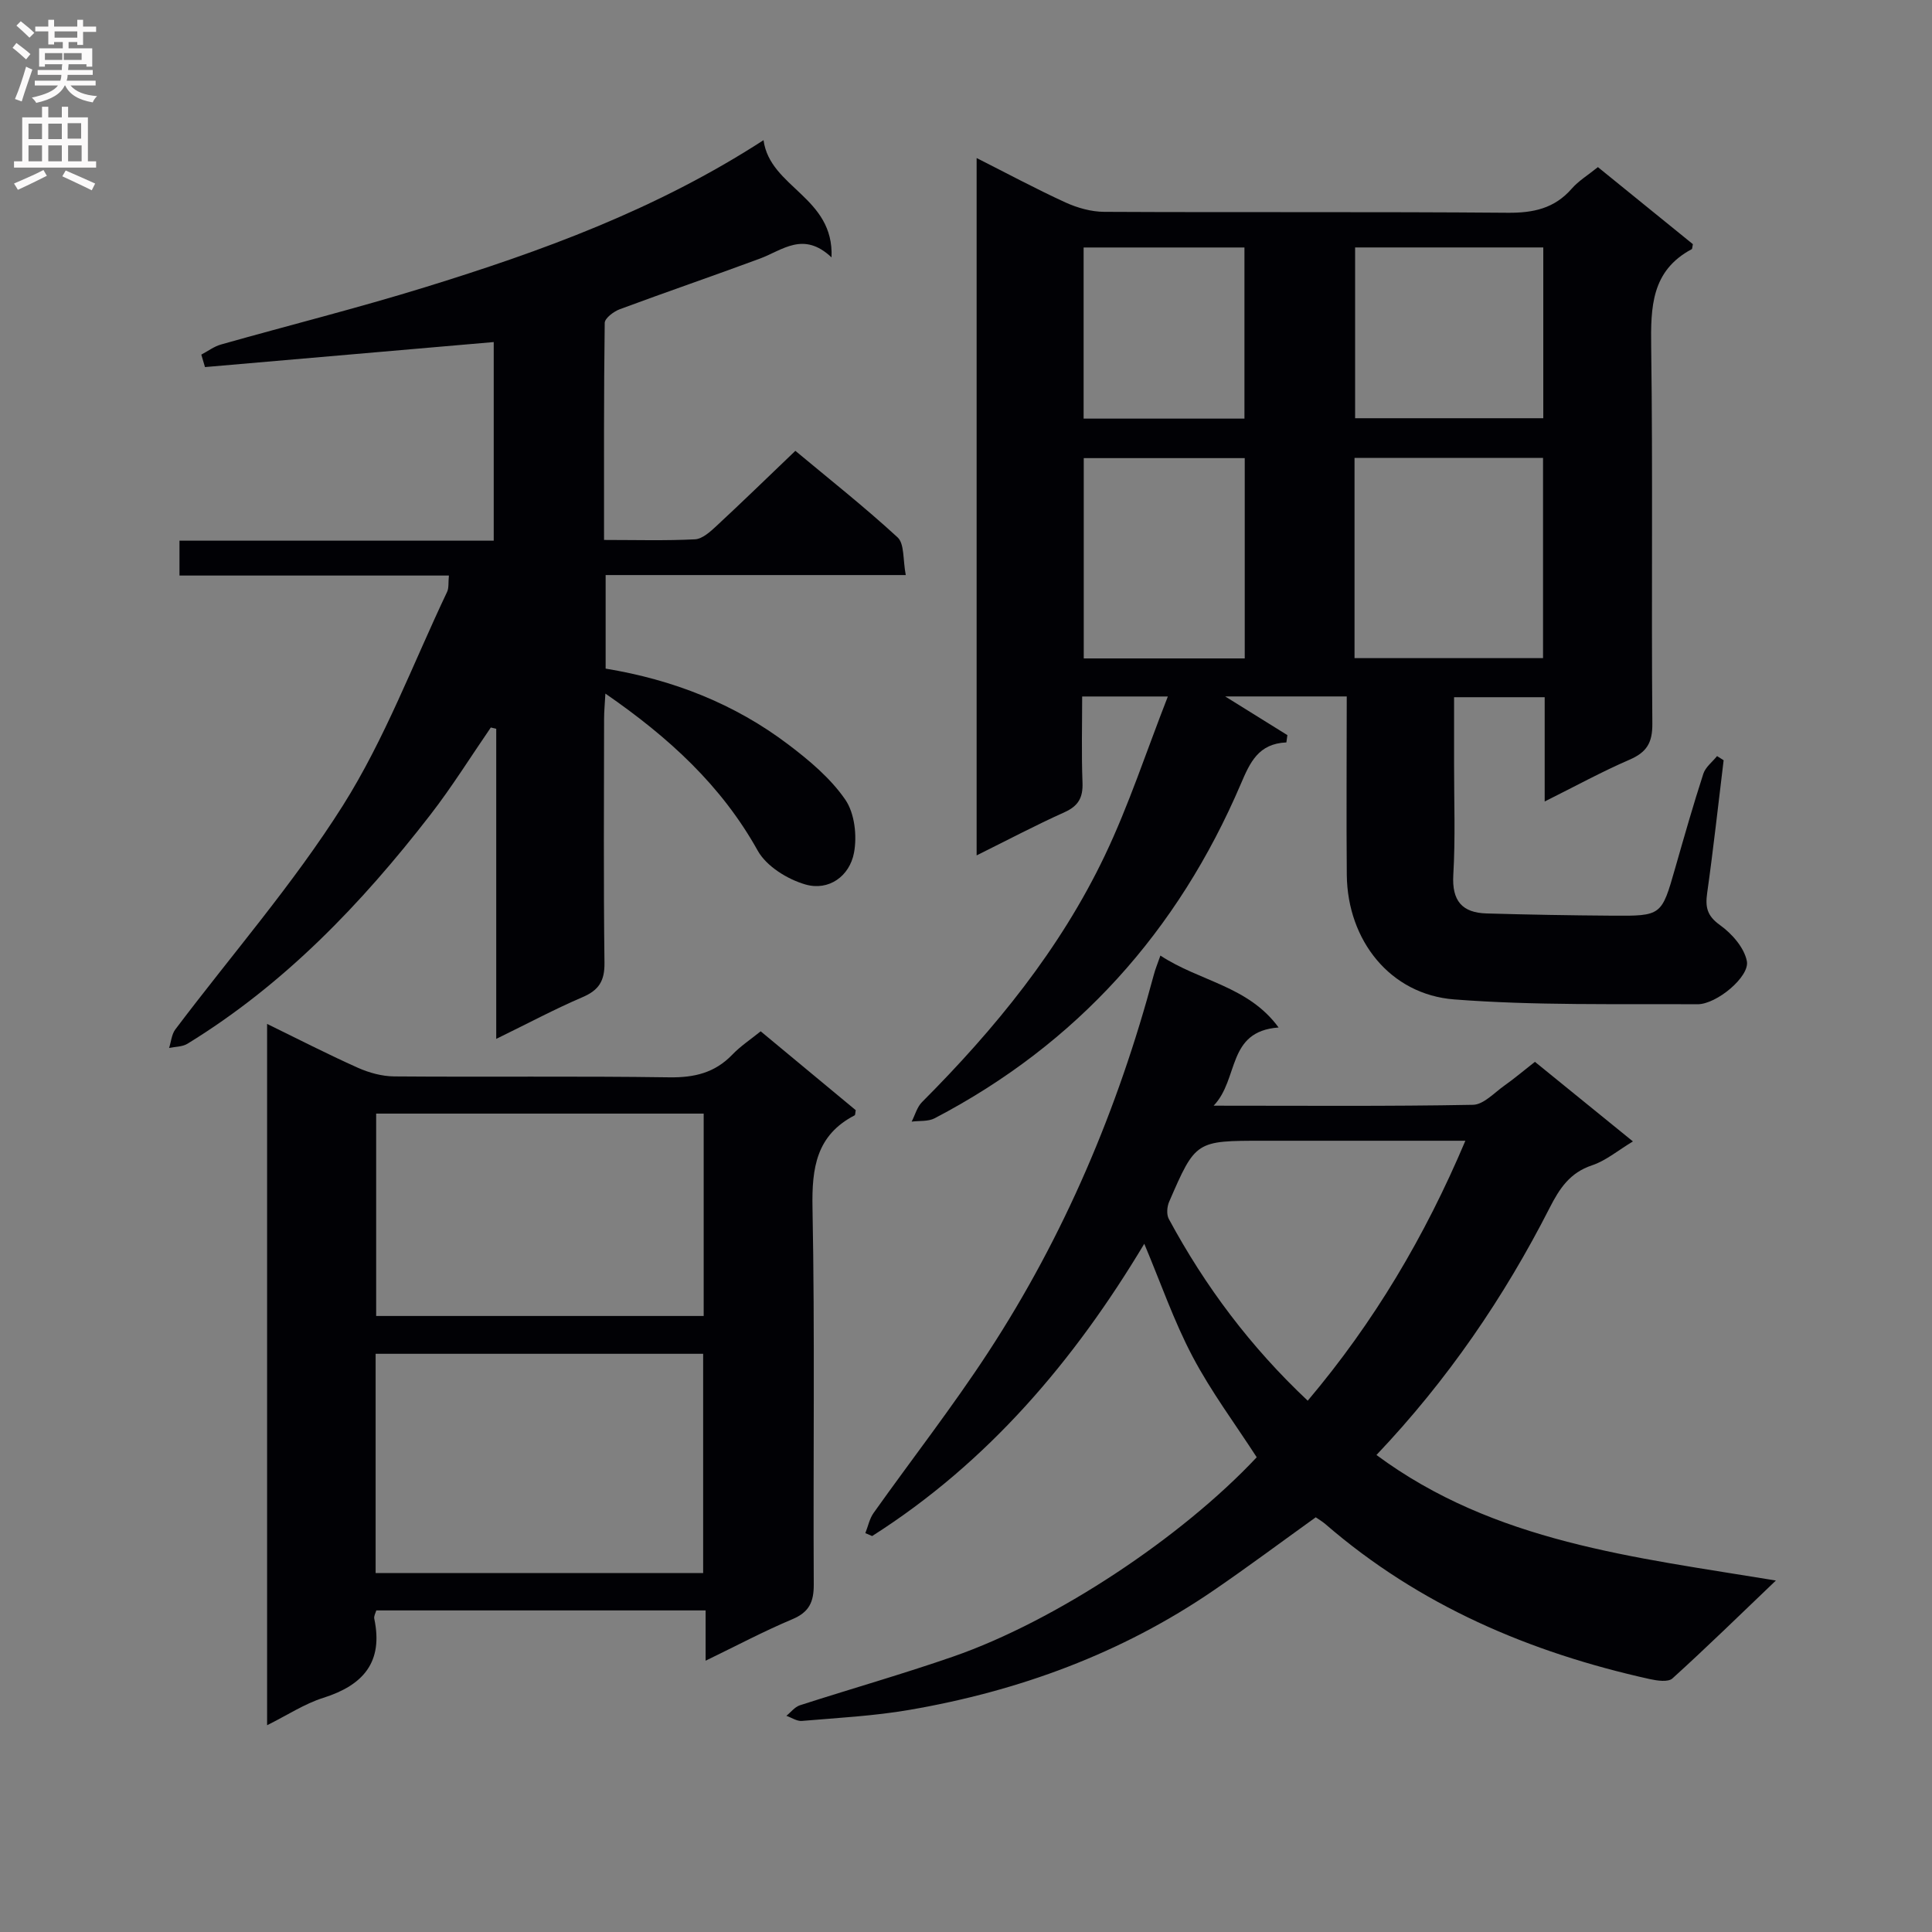 <svg enable-background="new 0 0 400 400" viewBox="0 0 400 400" xmlns="http://www.w3.org/2000/svg"><rect x="0" y="0" width="400" height="400" fill="#808080" stroke="none"/><g fill="#010105"><path d="m278.83 144.19c-8.81 0-16.94 0-25.17 0 4.33 2.69 8.6 5.35 12.88 8.01-.07.5-.14 1.01-.21 1.51-5.81.25-7.54 4.17-9.44 8.62-13.02 30.44-33.91 53.8-63.39 69.2-1.34.7-3.15.48-4.75.69.7-1.36 1.11-3.01 2.14-4.04 15.13-15.17 28.6-31.65 37.86-51.07 4.96-10.4 8.56-21.45 13.04-32.91-6.74 0-11.86 0-17.74 0 0 5.97-.16 11.9.07 17.81.12 3.08-.82 4.84-3.7 6.14-6.02 2.71-11.87 5.8-18.22 8.95 0-48.27 0-95.97 0-144.38 6.34 3.2 12.29 6.4 18.43 9.21 2.46 1.12 5.32 1.92 8 1.93 27.83.14 55.65-.04 83.48.19 5.34.05 9.72-.88 13.31-5 1.4-1.6 3.31-2.76 5.41-4.45 6.62 5.37 13.25 10.74 19.66 15.95-.15.74-.13.98-.22 1.03-8.39 4.47-8.52 12-8.41 20.29.36 25.99.02 51.99.24 77.98.03 3.99-1.21 5.92-4.75 7.45-5.74 2.48-11.25 5.51-17.54 8.64 0-7.7 0-14.48 0-21.59-6.3 0-12.2 0-18.76 0 0 4.61.01 9.21 0 13.81-.01 7.66.29 15.35-.16 22.99-.31 5.37 1.84 7.83 6.91 7.97 8.64.25 17.29.4 25.94.46 10.3.08 10.27.01 13.09-9.85 1.87-6.53 3.73-13.07 5.83-19.54.45-1.38 1.87-2.44 2.84-3.65.45.29.91.57 1.36.86-1.12 9.17-2.12 18.35-3.41 27.49-.41 2.93-.03 4.71 2.64 6.63 2.47 1.76 5.04 4.68 5.58 7.48.62 3.19-6.26 8.94-10.22 8.92-16.8-.1-33.65.29-50.36-1-13.29-1.02-22.1-12.25-22.25-25.74-.11-12.15-.01-24.29-.01-36.99zm1.61-7.93h39.03c0-14 0-27.67 0-41.45-13.23 0-26.1 0-39.03 0zm-22.73.06c0-14.22 0-27.82 0-41.47-11.32 0-22.36 0-33.33 0v41.47zm22.85-85.09v35.36h38.96c0-11.99 0-23.56 0-35.36-13.06 0-25.82 0-38.96 0zm-56.21.01v35.43h33.3c0-12.02 0-23.71 0-35.43-11.25 0-22.15 0-33.3 0z"/><path d="m187.53 119.06c-21.29 0-41.56 0-62.14 0v19.37c13.93 2.29 26.7 7.27 37.87 15.75 4.34 3.29 8.72 6.97 11.75 11.38 1.94 2.82 2.46 7.5 1.8 11-.91 4.84-5.21 7.96-10.06 6.56-3.72-1.07-8.07-3.77-9.87-7-7.52-13.49-18.38-23.43-31.54-32.52-.12 2.17-.27 3.7-.27 5.24-.02 16.83-.13 33.67.08 50.5.05 3.74-1.15 5.66-4.54 7.11-5.76 2.47-11.31 5.44-17.87 8.64 0-21.92 0-43.06 0-64.2-.37-.09-.75-.18-1.12-.27-4.17 6.06-8.07 12.34-12.57 18.14-14.25 18.4-30.21 35.05-50.23 47.33-1.05.65-2.53.61-3.81.88.42-1.29.52-2.82 1.29-3.84 11.62-15.41 24.4-30.06 34.67-46.32 8.71-13.8 14.54-29.41 21.59-44.25.4-.83.23-1.93.38-3.4-18.62 0-37.03 0-55.78 0 0-2.52 0-4.58 0-7.22h65.06c0-14.15 0-27.73 0-41.12-19.95 1.73-39.86 3.46-59.78 5.18-.25-.86-.51-1.72-.76-2.58 1.35-.71 2.62-1.68 4.06-2.09 14.06-3.98 28.24-7.53 42.19-11.84 24.16-7.46 47.89-16.06 70.15-30.47 1.34 9.87 14.62 11.73 14.08 24.27-5.82-5.5-10.14-1.49-14.83.25-9.65 3.58-19.39 6.91-29.03 10.49-1.25.47-3.08 1.85-3.1 2.82-.2 14.78-.14 29.57-.14 44.94 6.61 0 12.73.18 18.83-.13 1.52-.08 3.15-1.56 4.41-2.73 5.37-4.98 10.61-10.08 16.37-15.59 6.82 5.69 14.23 11.54 21.15 17.9 1.46 1.33 1.09 4.59 1.71 7.82z"/><path d="m240.25 197.84c8.15 5.37 18.17 6.27 24.47 14.89-10.79.79-8.14 10.66-13.45 16.19 18.78 0 36.23.15 53.69-.18 2.21-.04 4.43-2.52 6.55-4.01 2.04-1.44 3.94-3.06 6.28-4.89 6.61 5.37 13.27 10.77 20.29 16.48-3.12 1.88-5.61 4-8.48 4.95-4.57 1.52-6.72 4.8-8.74 8.76-9.48 18.61-21.18 35.72-35.88 51.21 24.42 18.09 53.31 21.14 82.7 25.99-7.5 7.16-14.34 13.86-21.42 20.27-.89.81-3.16.47-4.68.14-24.86-5.51-47.72-15.25-67.18-32.1-.62-.53-1.33-.95-1.99-1.4-7.12 5.11-14.02 10.26-21.12 15.12-19.09 13.07-40.32 20.85-62.99 24.75-7.34 1.27-14.84 1.65-22.28 2.29-1.03.09-2.14-.69-3.21-1.06.93-.74 1.74-1.84 2.8-2.18 10.57-3.41 21.26-6.45 31.75-10.09 21.23-7.37 47.26-24.65 62.83-41.26-4.48-6.93-9.46-13.6-13.29-20.87-3.85-7.29-6.56-15.18-9.99-23.33-14.45 24.12-32.31 45.24-56.34 60.51-.47-.2-.94-.4-1.41-.6.56-1.4.86-2.99 1.71-4.18 7.89-11.11 16.29-21.88 23.73-33.27 15.76-24.11 26.85-50.36 34.29-78.17.28-1.11.73-2.15 1.36-3.96zm30.5 92.16c13.74-16.27 24.26-34 32.64-53.82-14.6 0-28.23 0-41.87 0-13.95 0-13.98-.01-19.46 12.63-.45 1.03-.57 2.64-.07 3.56 7.52 13.95 16.91 26.49 28.76 37.63z"/><path d="m157.49 213.52c6.74 5.59 13.26 10.99 19.68 16.33-.11.53-.07.98-.23 1.07-7.93 4.12-8.88 10.87-8.72 19.14.5 25.98.12 51.98.26 77.97.02 3.65-.95 5.75-4.45 7.22-5.92 2.49-11.62 5.52-17.94 8.58 0-3.79 0-6.89 0-10.41-22.89 0-45.44 0-68.18 0-.13.48-.54 1.16-.42 1.72 1.9 8.99-2.29 13.77-10.56 16.38-3.89 1.23-7.43 3.58-11.63 5.67 0-48.55 0-96.56 0-145.2 6.31 3.08 12.45 6.24 18.75 9.06 2.34 1.05 5.03 1.79 7.57 1.81 18.99.15 37.99-.09 56.98.19 5.16.07 9.38-.93 12.99-4.67 1.7-1.78 3.8-3.16 5.9-4.86zm-11.91 112.17c0-15.48 0-30.37 0-45.4-22.74 0-45.13 0-67.81 0v45.4zm.11-95.13c-23.01 0-45.4 0-67.81 0v41.9h67.81c0-14.14 0-27.9 0-41.9z"/></g><path d="m2.6 9.9.8-1c.9.7 1.9 1.4 2.9 2.3l-.9 1.1c-1.1-1-2-1.8-2.8-2.4zm.5 10.6c.9-2.1 1.6-4.3 2.3-6.7.4.2.8.4 1.3.6-.7 2.1-1.5 4.3-2.2 6.6zm.3-15.2.9-.9c1 .8 2 1.6 2.8 2.4l-1 1c-.9-.9-1.8-1.7-2.7-2.5zm12.6-1.2h1.2v1.4h2.7v1.1h-2.7v2.7h-1.2v-.6h-1.8v1.3h4.9v3.8h-1.2v-.5h-3.7c0 .4-.1.9-.1 1.2h5.1v1h-5.2c0 .5-.1.9-.2 1.2h6v1h-5.2c1.1 1.3 2.9 2 5.5 2.2-.4.4-.7.8-.9 1.3-2.9-.5-4.8-1.6-5.7-3.5h-.1c-.8 1.7-2.7 2.9-5.9 3.6-.2-.4-.6-.8-.9-1.1 2.8-.6 4.6-1.4 5.4-2.5h-4.8v-1h5.3c.1-.3.2-.7.2-1.2h-4.9v-1h5c0-.4 0-.8.1-1.2h-3.6v.5h-1.2v-3.8h4.9v-1.3h-1.8v.5h-1.2v-2.7h-2.7v-1h2.7v-1.4h1.2v1.4h4.8zm-6.7 8.3h3.6c0-.4 0-.9 0-1.4h-3.6zm1.9-4.6h4.8v-1.3h-4.7v1.3zm6.7 3.2h-4.7v1.4h3.7v-1.4z" fill="#fbfafa"/><path d="m8.7 22.1h1.3v2.2h2.8v-2.2h1.3v2.2h4.1v9.1h1.7v1.3h-17v-1.3h1.7v-9.1h4.1zm.3 13.1.7 1.2c-1.8.9-3.8 1.9-6 2.9-.2-.4-.5-.8-.8-1.3 2.3-1 4.4-1.9 6.1-2.8zm-3.1-6.4h2.8v-3.2h-2.8zm0 4.6h2.8v-3.3h-2.8zm4.1-4.6h2.8v-3.2h-2.8zm0 4.6h2.8v-3.3h-2.8zm3.6 1.9c2.1.9 4.1 1.8 6.1 2.7l-.7 1.4c-2.2-1.1-4.2-2-6.1-2.9zm3.2-9.8h-2.8v3.2h2.8v-3.1zm-2.7 7.9h2.8v-3.3h-2.8z" fill="#fbfafa"/></svg>